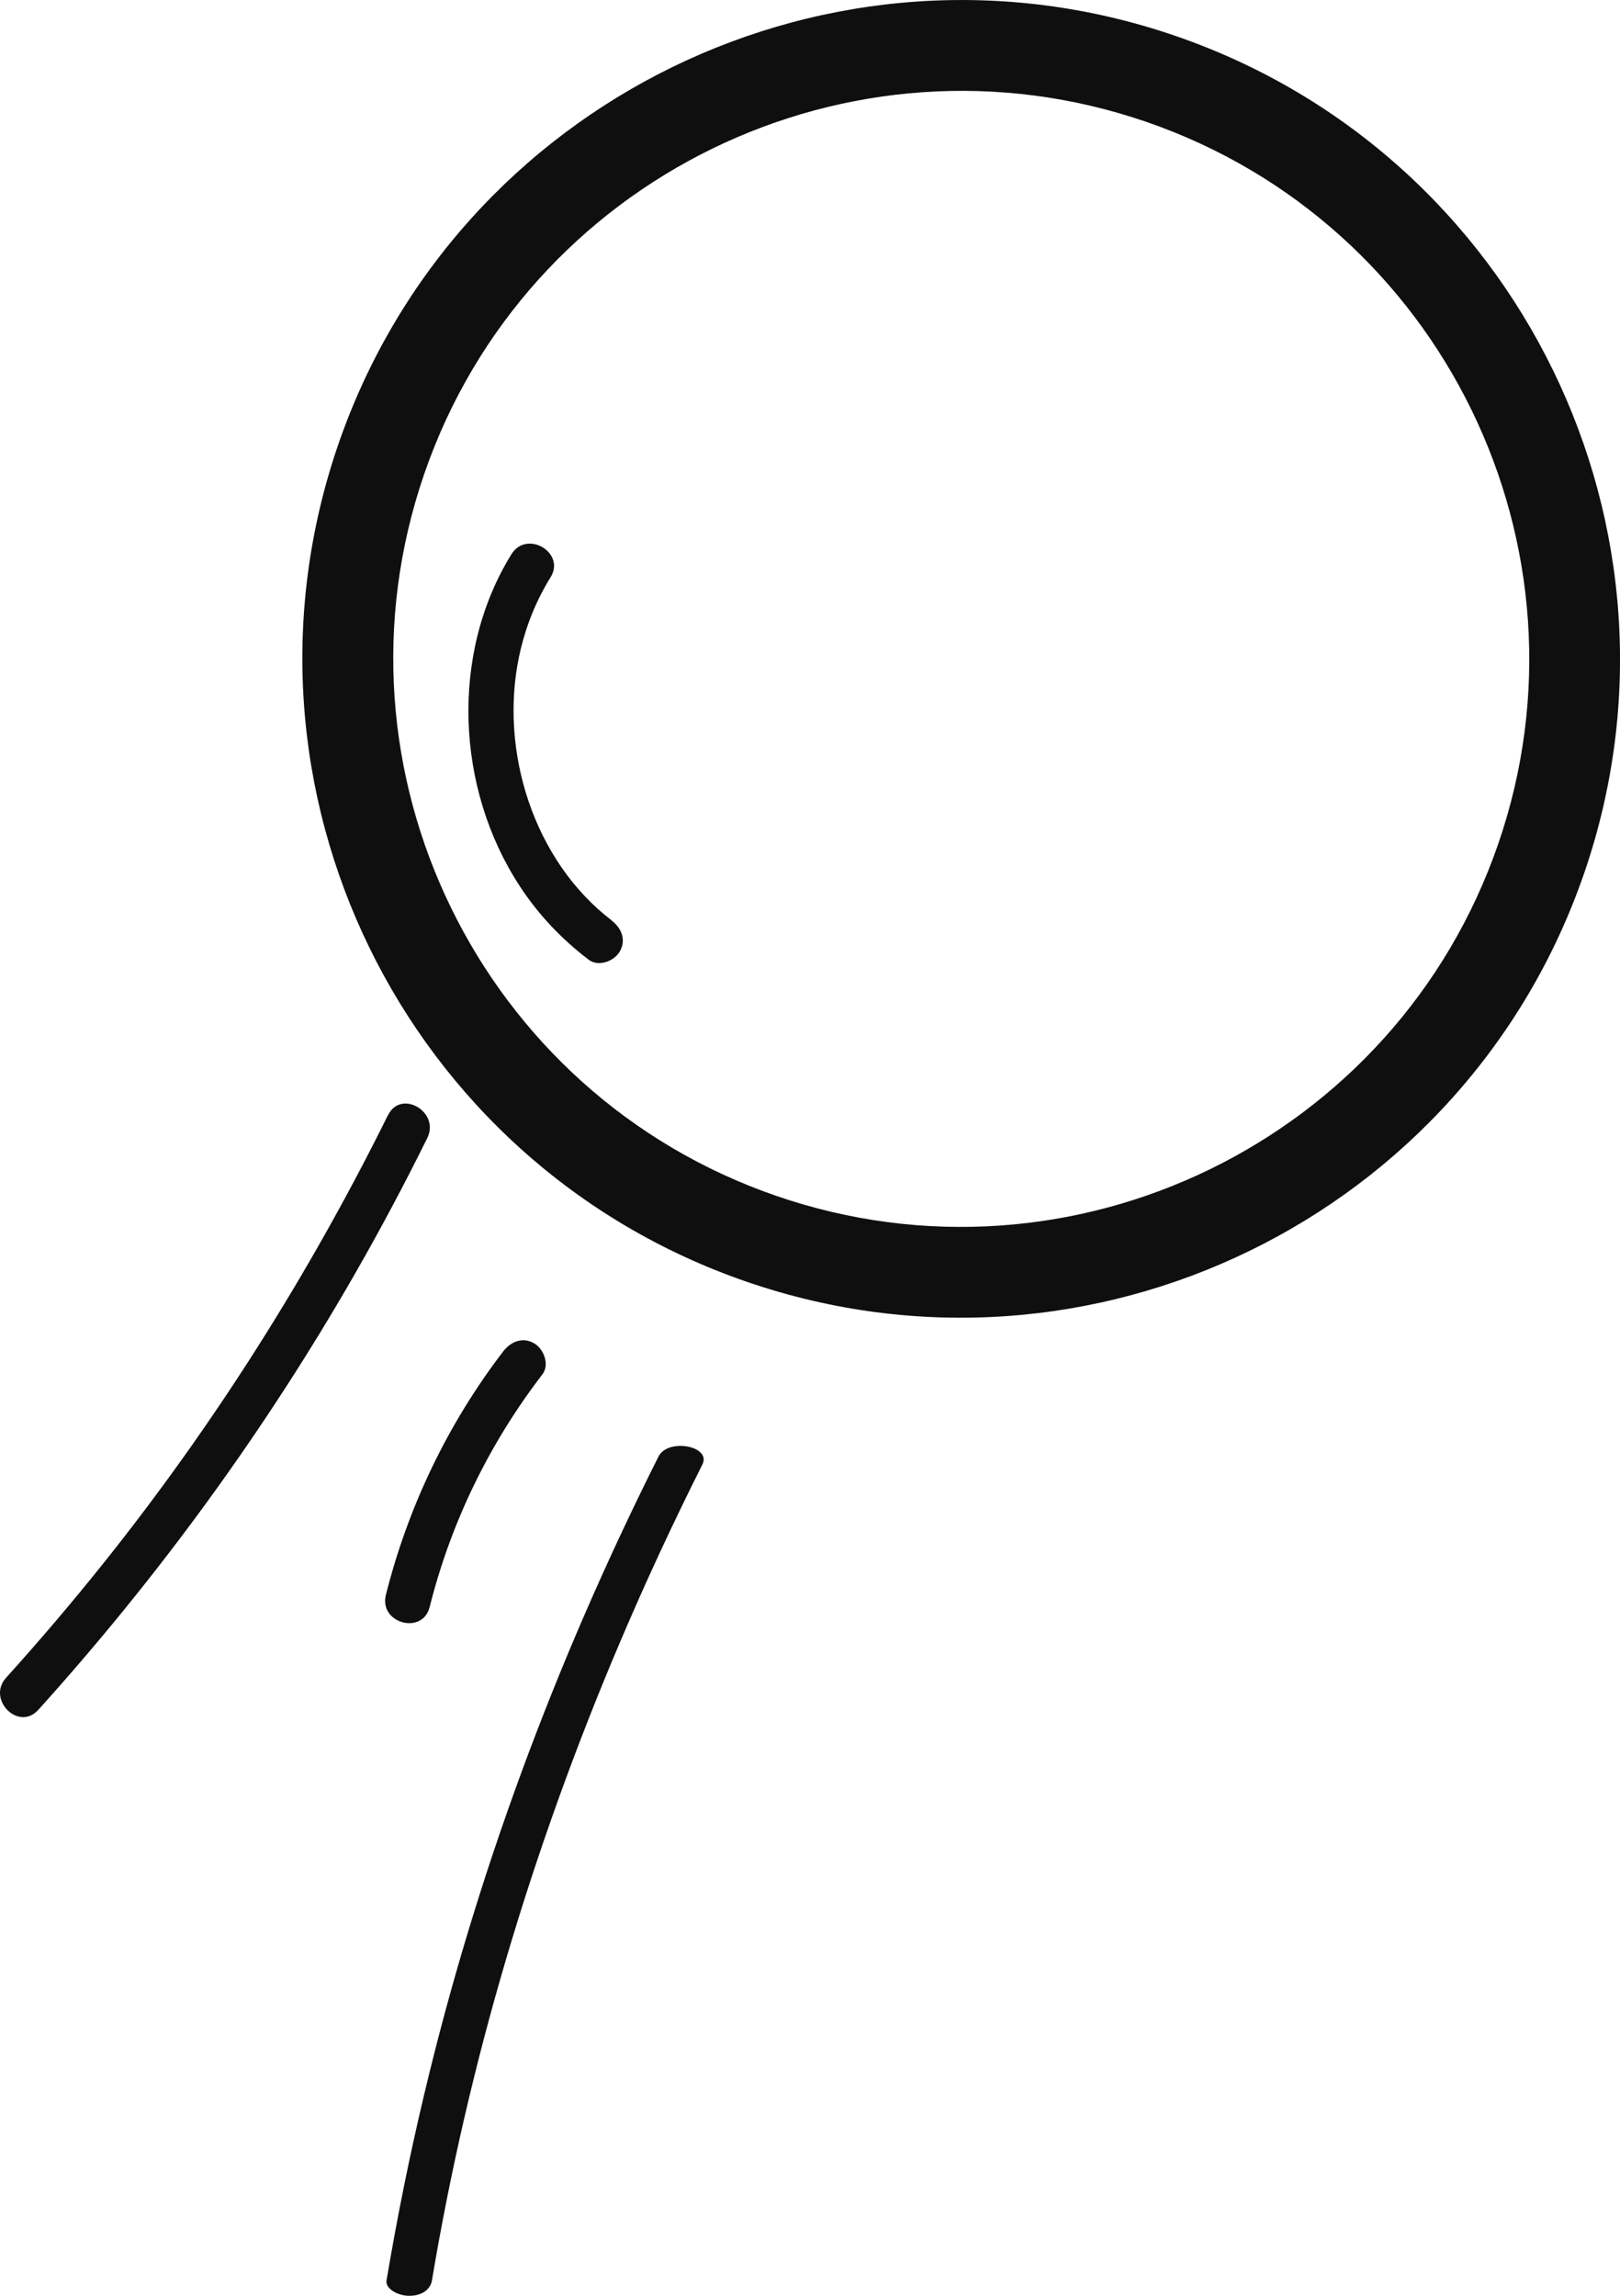 <?xml version="1.0" encoding="UTF-8"?><svg id="Layer_2" xmlns="http://www.w3.org/2000/svg" viewBox="0 0 178.38 252.78"><defs><style>.cls-1{fill:#0f0f0f;}</style></defs><g id="Layer_1-2"><path class="cls-1" d="M174.42,96.18c-13.03,37.81-54.4,57.98-92.22,44.94-37.82-13.03-57.98-54.4-44.94-92.22C50.3,11.09,91.66-9.07,129.48,3.97c37.81,13.03,57.97,54.4,44.94,92.22ZM46.72,52.16c-11.24,32.6,6.14,68.27,38.75,79.51,32.6,11.24,68.27-6.14,79.5-38.75,11.24-32.6-6.14-68.27-38.74-79.5S57.95,19.56,46.72,52.16Z"/><path class="cls-1" d="M67.35,101.34c-8.59-6.56-12.39-18.66-10.19-29.08,.66-3.11,1.8-6.01,3.47-8.71s-2.63-5.26-4.32-2.52c-6.78,10.98-6.1,25.8,.91,36.52,2.06,3.16,4.61,5.84,7.6,8.12,1.07,.82,2.8,.17,3.42-.9,.75-1.29,.18-2.6-.9-3.42h0Z"/><path class="cls-1" d="M42.73,122.76c-8.67,17.51-19.17,34.14-31.38,49.41-3.43,4.29-7,8.48-10.68,12.56-2.15,2.38,1.37,5.93,3.54,3.54,13.28-14.71,25.02-30.83,34.88-48.03,2.81-4.9,5.46-9.88,7.96-14.94,1.42-2.87-2.89-5.41-4.32-2.52h0Z"/><path class="cls-1" d="M55.4,148.81c-6.08,7.93-10.48,17.11-12.91,26.8-.78,3.12,4.04,4.45,4.82,1.33,2.34-9.32,6.56-17.99,12.41-25.61,.82-1.07,.17-2.8-.9-3.42-1.29-.75-2.6-.18-3.42,.9h0Z"/><path class="cls-1" d="M72.52,160.35c-5.75,11.45-10.79,23.05-15.1,34.78s-7.89,23.58-10.72,35.51c-1.62,6.8-2.99,13.62-4.14,20.46-.15,.9,1.26,1.68,2.5,1.68,1.48,0,2.35-.77,2.5-1.68,1.99-11.91,4.73-23.76,8.2-35.51s7.66-23.39,12.56-34.9c2.78-6.53,5.79-13.01,9.02-19.44,1.03-2.05-3.8-2.93-4.82-.89h0Z"/></g></svg>